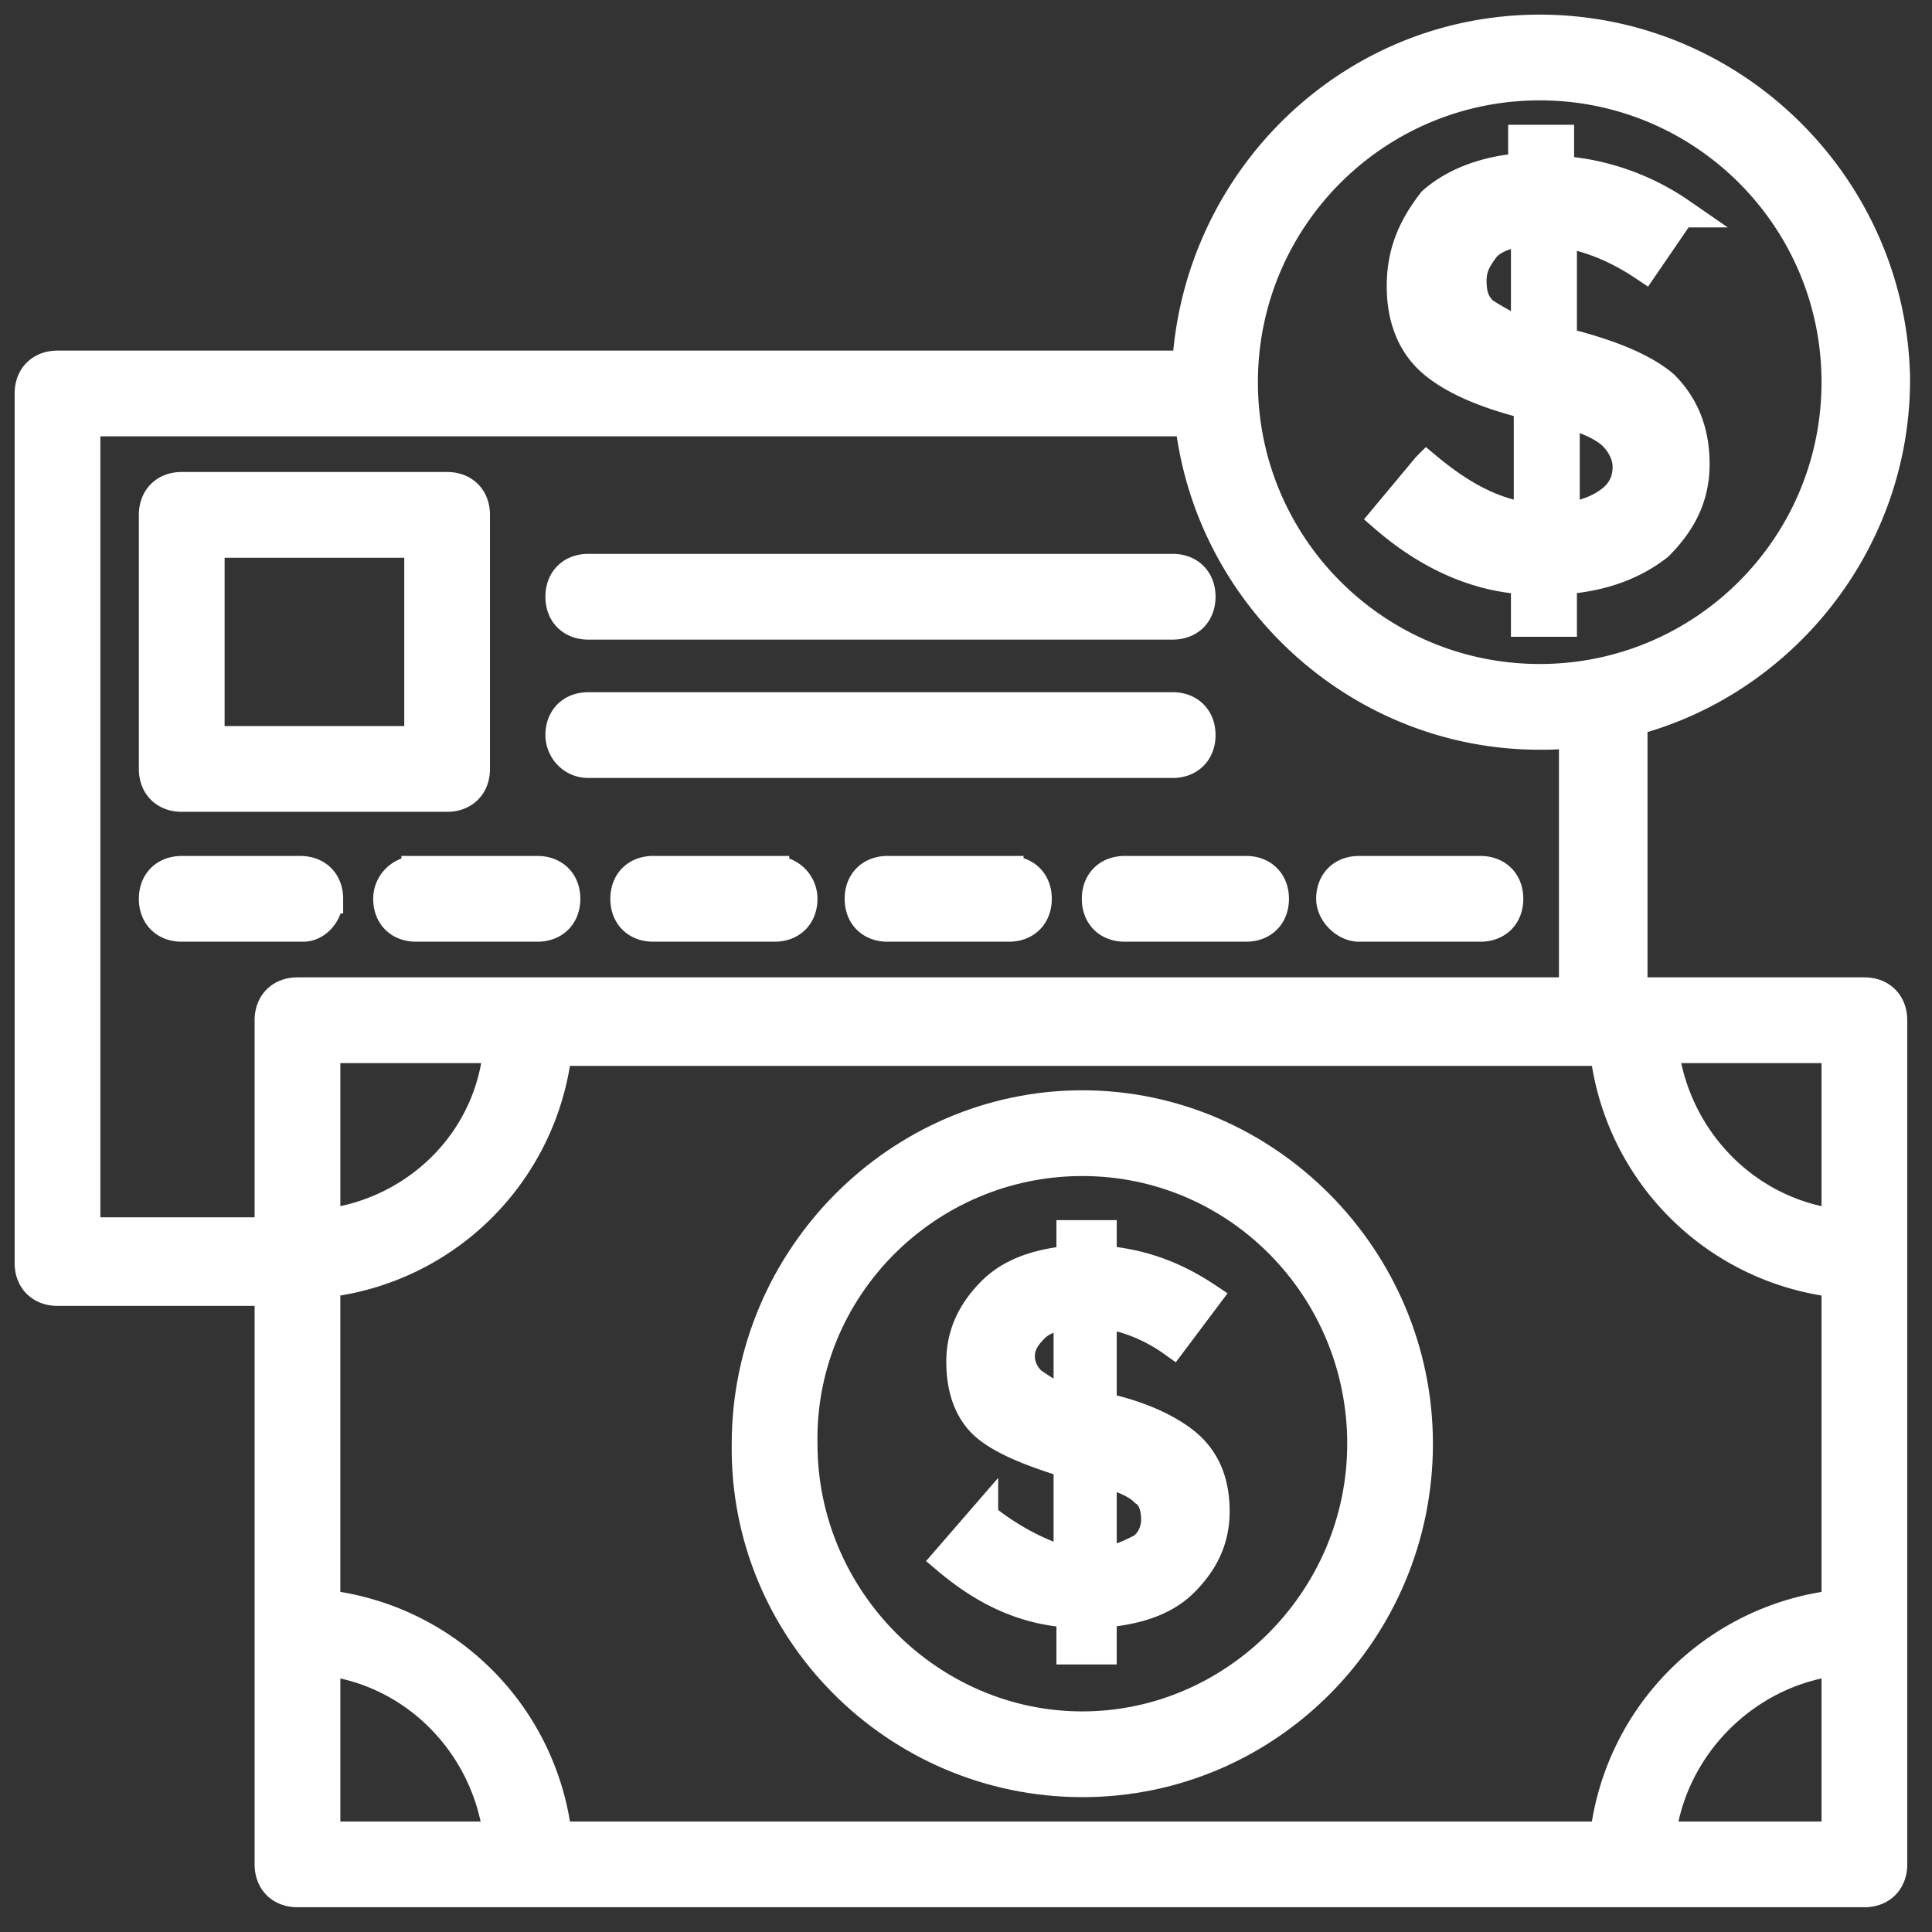 <svg xmlns="http://www.w3.org/2000/svg" width="66" height="66" viewBox="0 0 66 66">
    <rect x="0" y="0" width="66" height="66" fill="#333333" stroke="none"/>
    <g fill="#FFF" fill-rule="nonzero" stroke="#FFF">
        <path d="M64.654 34.853c0-.58-.385-.965-.964-.965h-7.909V24.63c5.112-1.35 8.97-6.076 8.97-11.67C64.654 6.401 59.253 1 52.599 1c-6.462 0-11.67 5.112-12.056 11.477H1.964c-.578 0-.964.386-.964.965v29.705c0 .579.386.964.964.964h7.234V63.69c0 .579.386.964.964.964H63.69c.579 0 .964-.385.964-.964V34.853zm-53.527 8.97a9.017 9.017 0 0 0 7.908-7.91h35.782a9.017 9.017 0 0 0 7.909 7.91v10.994a9.017 9.017 0 0 0-7.91 7.909h-35.78a9.017 9.017 0 0 0-7.91-7.91V43.823zm0-2.026v-5.98h5.883c-.29 3.183-2.797 5.594-5.883 5.98zm51.599 0c-3.087-.386-5.498-2.894-5.884-5.98h5.884v5.98zM52.599 2.929c5.594 0 10.127 4.533 10.127 10.127s-4.533 10.127-10.127 10.127-10.127-4.533-10.127-10.127S47.005 2.929 52.599 2.929zM2.929 42.182V14.406h37.71c.675 5.98 5.787 10.706 11.96 10.706.385 0 .771 0 1.157-.097v8.873H10.162c-.578 0-.964.386-.964.965v7.233h-6.27v.096zm8.198 14.564c3.086.386 5.497 2.893 5.883 5.98h-5.883v-5.98zm45.619 5.98c.386-3.087 2.893-5.594 5.98-5.98v5.98h-5.98z"/>
        <path d="M36.974 60.893c6.366 0 11.477-5.208 11.477-11.573 0-6.366-5.208-11.574-11.477-11.574S25.497 42.954 25.497 49.32c-.096 6.365 5.112 11.573 11.477 11.573zm0-21.218c5.305 0 9.549 4.34 9.549 9.645 0 5.304-4.34 9.644-9.549 9.644-5.208 0-9.548-4.34-9.548-9.644-.096-5.305 4.244-9.645 9.548-9.645z"/>
        <path d="M33.599 51.827l-1.254 1.447c1.254 1.06 2.604 1.736 4.244 1.832v1.254h1.06v-1.254c1.158-.096 2.122-.386 2.797-1.06.676-.676 1.061-1.447 1.061-2.412 0-.964-.289-1.736-.964-2.314-.579-.483-1.543-.965-2.893-1.254v-3.183c.868.096 1.736.482 2.41.964l1.158-1.543c-1.157-.771-2.315-1.157-3.568-1.253v-.869h-1.061v.869c-1.061.096-2.026.385-2.7 1.06-.676.676-1.062 1.447-1.062 2.412 0 .964.29 1.736.868 2.218.579.482 1.543.868 2.797 1.254v3.375c-.964-.29-1.929-.771-2.893-1.543zm4.05-1.543c.676.193 1.158.386 1.447.675.29.193.386.579.386.965 0 .385-.193.771-.482.964-.386.193-.772.386-1.35.482v-3.086zm-2.41-3.086c-.194-.193-.386-.483-.386-.868 0-.386.192-.675.482-.965.29-.29.675-.386 1.157-.482v2.99c-.579-.193-.964-.482-1.254-.675zM6.208 27.233h9.066c.579 0 .964-.385.964-.964v-8.68c0-.579-.385-.965-.964-.965H6.208c-.579 0-.964.386-.964.965v8.68c0 .579.385.964.964.964zm.965-8.68h7.137v6.751H7.173v-6.75zM11.223 30.705c0-.578-.385-.964-.964-.964h-4.05c-.58 0-.965.386-.965.964 0 .58.385.965.964.965h4.147c.483 0 .868-.482.868-.965zM13.249 30.705c0 .58.385.965.964.965h4.147c.579 0 .965-.386.965-.965 0-.578-.386-.964-.965-.964h-4.147a.966.966 0 0 0-.964.964zM26.462 29.74h-4.147c-.58 0-.965.387-.965.965 0 .58.386.965.965.965h4.147c.578 0 .964-.386.964-.965a.966.966 0 0 0-.964-.964zM34.467 29.74H30.32c-.58 0-.965.387-.965.965 0 .58.386.965.965.965h4.147c.578 0 .964-.386.964-.965 0-.578-.386-.964-.964-.964zM37.457 30.705c0 .58.385.965.964.965h4.147c.579 0 .965-.386.965-.965 0-.578-.386-.964-.965-.964h-4.147c-.579 0-.964.386-.964.964zM46.426 31.67h4.147c.579 0 .965-.386.965-.965 0-.578-.386-.964-.965-.964h-4.147c-.579 0-.964.386-.964.964 0 .483.482.965.964.965zM20.096 21.35h19.965c.578 0 .964-.386.964-.964 0-.579-.386-.965-.964-.965H20.096c-.578 0-.964.386-.964.965 0 .578.386.964.964.964zM20.096 26.076h19.965c.578 0 .964-.386.964-.964 0-.58-.386-.965-.964-.965H20.096c-.578 0-.964.386-.964.965 0 .482.386.964.964.964zM48.74 15.95l-1.446 1.735c1.447 1.254 3.086 2.026 4.822 2.122v1.447h1.254v-1.447c1.35-.096 2.411-.482 3.28-1.157.771-.772 1.253-1.64 1.253-2.797 0-1.158-.386-2.026-1.06-2.7-.676-.58-1.833-1.062-3.376-1.447h-.097V7.944c1.061.193 1.93.579 2.797 1.157l1.254-1.832a8.266 8.266 0 0 0-4.147-1.447v-1.06H52.02v.964c-1.254.096-2.315.482-3.086 1.157-.675.868-1.061 1.736-1.061 2.894 0 1.157.386 2.025 1.06 2.604.676.578 1.737 1.06 3.28 1.446v3.858c-1.254-.193-2.315-.771-3.472-1.736zm4.727-1.833c.771.193 1.35.482 1.64.771.289.29.482.675.482 1.061 0 .482-.193.868-.58 1.158-.385.289-.867.482-1.542.578v-3.568zm-2.797-3.472c-.29-.29-.386-.58-.386-1.061 0-.483.193-.772.482-1.158.29-.289.772-.482 1.35-.482v3.472a9.02 9.02 0 0 1-1.446-.771z"/>
    </g>
</svg>
